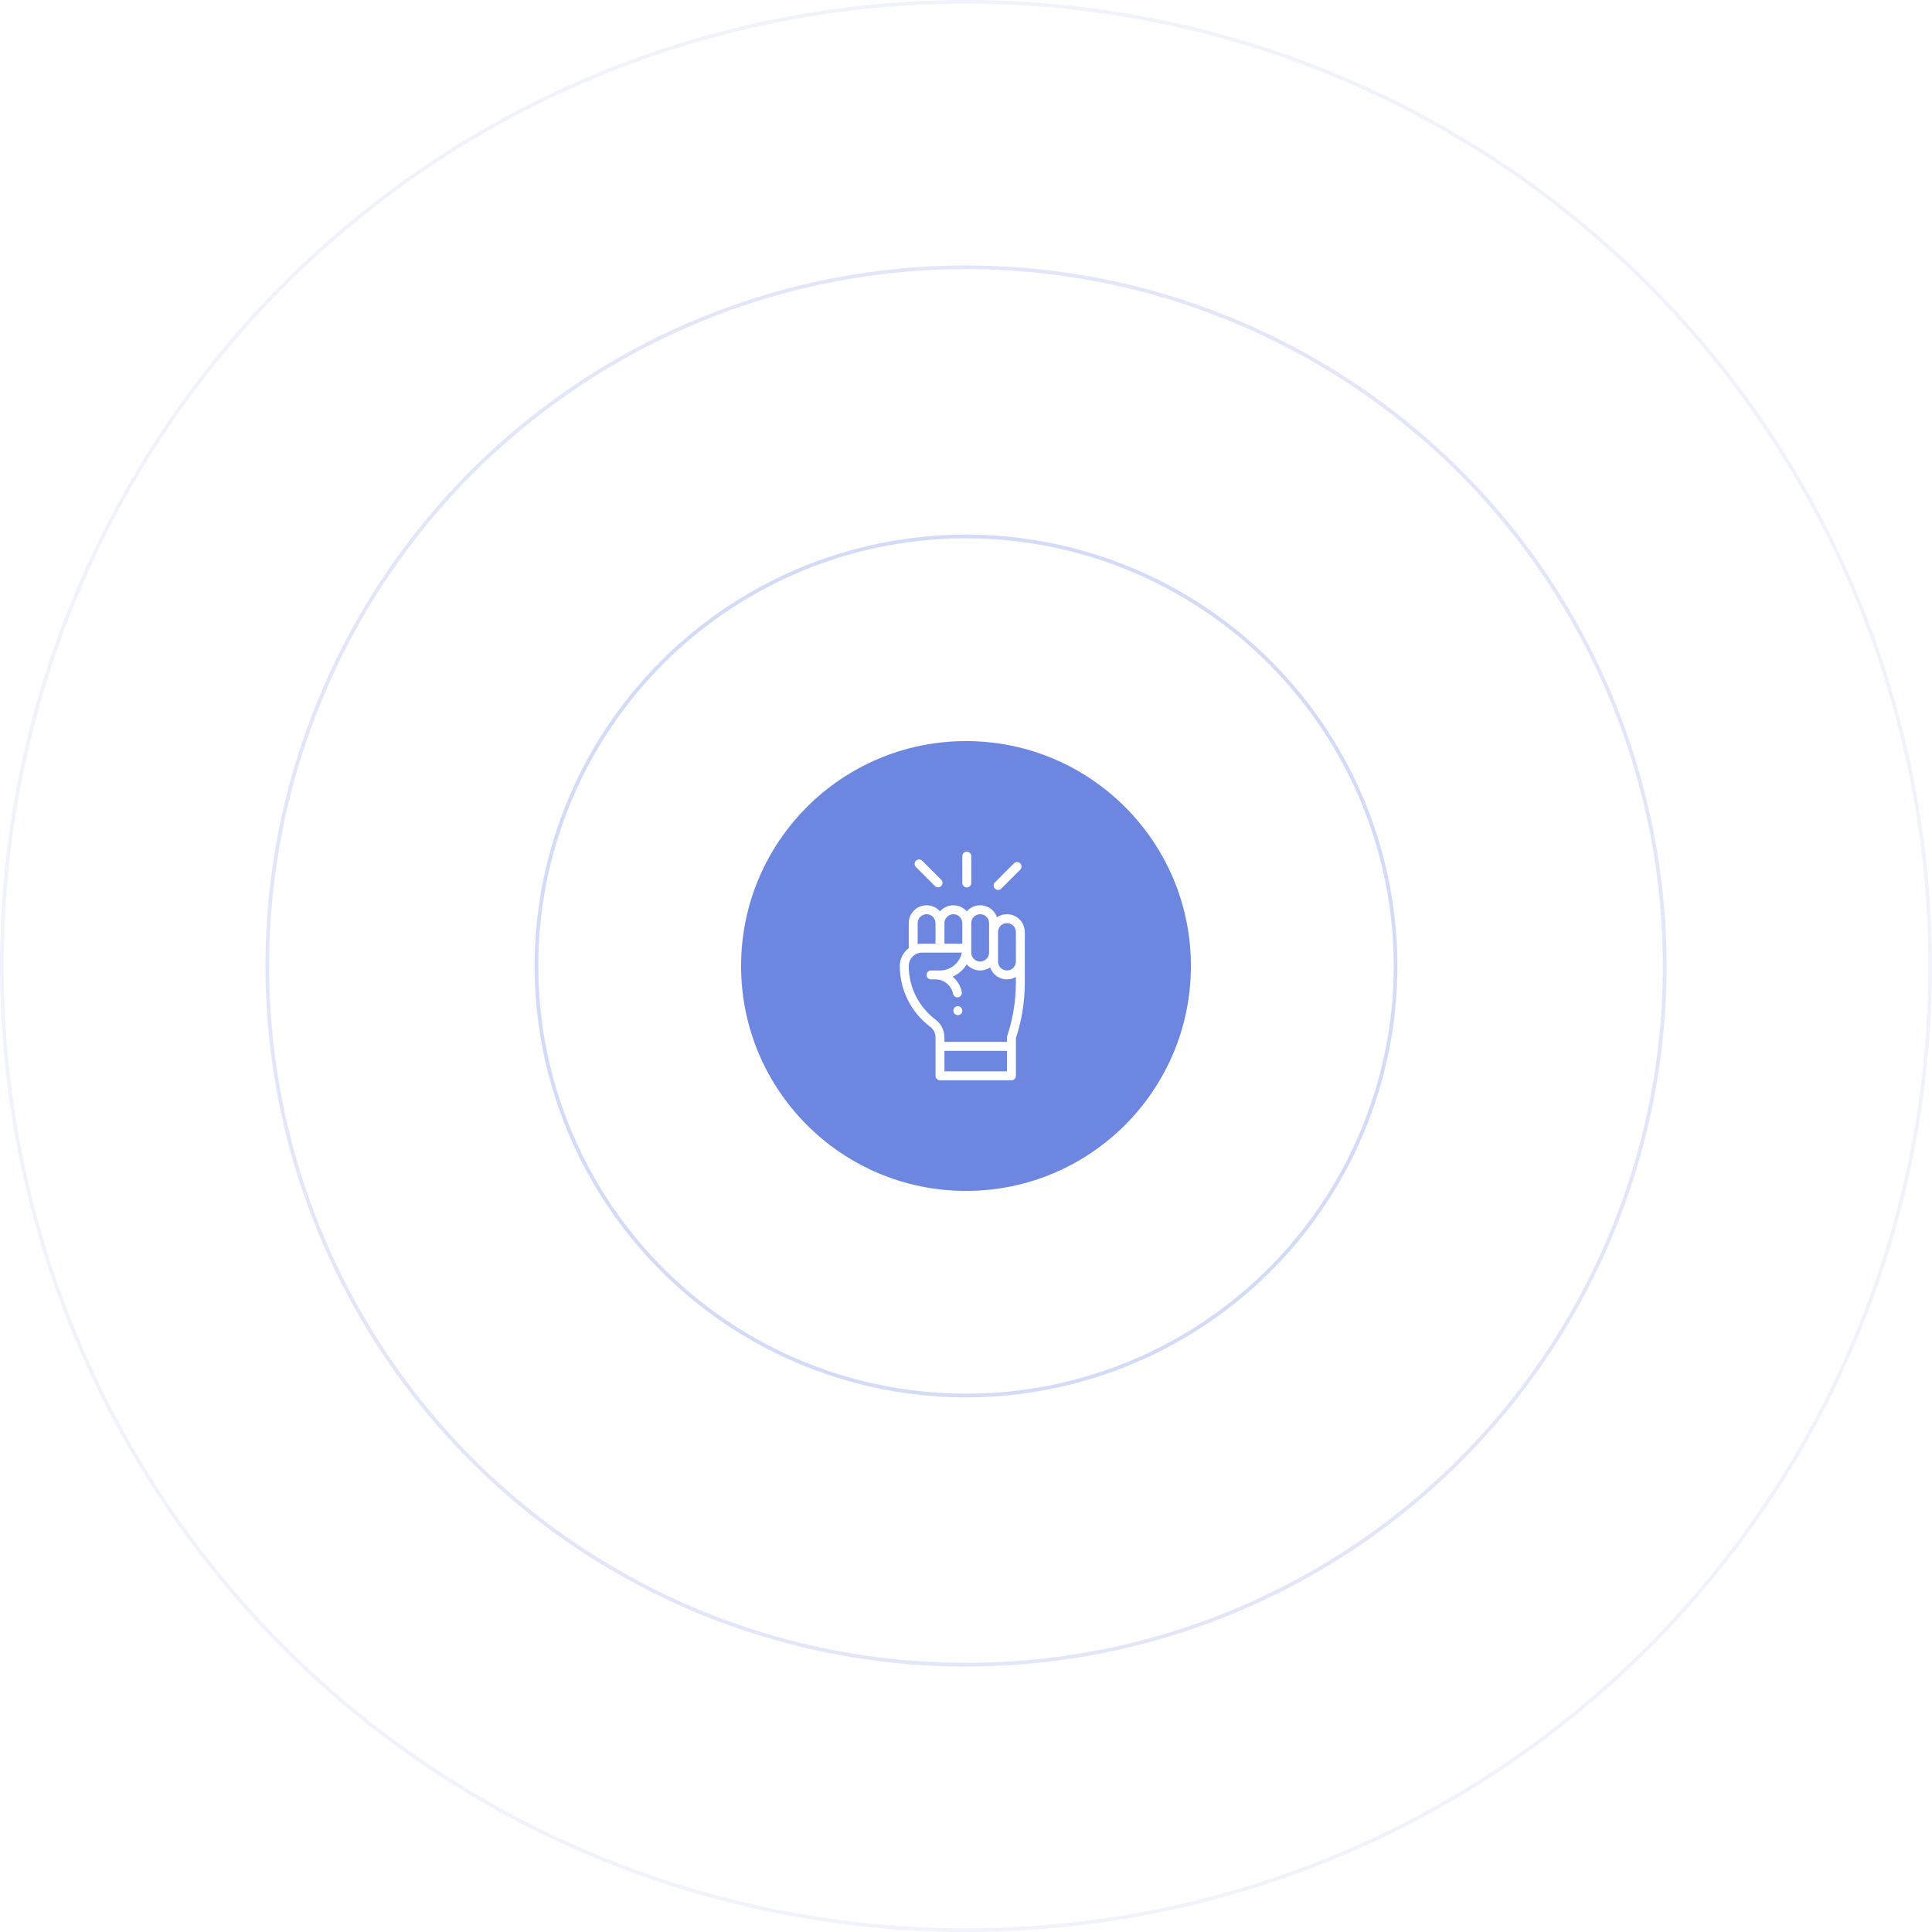<svg width="524" height="524" viewBox="0 0 524 524" fill="none" xmlns="http://www.w3.org/2000/svg">
<circle opacity="0.3" cx="262" cy="262" r="116.5" stroke="#6D86E0"/>
<circle opacity="0.2" cx="262" cy="262" r="189.5" stroke="#6D86E0"/>
<circle opacity="0.1" cx="262" cy="262" r="261.5" stroke="#6D86E0"/>
<g opacity="0.7" filter="url(#filter0_f)">
<circle cx="262" cy="262" r="53" fill="#6D86E0"/>
</g>
<circle cx="262" cy="262" r="61" fill="#6D86E0"/>
<g clip-path="url(#clip0)">
<path d="M261 274.109C261 274.778 260.458 275.32 259.789 275.32C259.12 275.32 258.578 274.778 258.578 274.109C258.578 273.441 259.12 272.898 259.789 272.898C260.458 272.898 261 273.441 261 274.109Z" fill="white"/>
<path d="M273.109 247.953C272.114 247.953 271.187 248.255 270.416 248.773C269.762 246.902 267.975 245.531 265.844 245.531C264.399 245.531 263.101 246.168 262.212 247.175C261.275 246.114 259.968 245.531 258.578 245.531C257.133 245.531 255.834 246.169 254.945 247.176C254.057 246.169 252.758 245.531 251.312 245.531C248.642 245.531 246.469 247.704 246.469 250.375V257.159C244.96 258.294 244.047 260.089 244.047 262C244.047 268.453 247.086 274.571 252.281 278.469C253.18 279.143 253.734 280.211 253.734 281.375V291.789C253.734 292.458 254.276 293 254.945 293H274.32C274.989 293 275.531 292.458 275.531 291.789V281.57C276.319 279.173 276.923 276.695 277.328 274.204C277.743 271.646 277.953 269.037 277.953 266.45C277.953 264.884 277.953 254.372 277.953 252.797C277.953 250.121 275.786 247.953 273.109 247.953ZM273.109 250.375C274.447 250.375 275.531 251.459 275.531 252.797V260.789C275.531 262.124 274.445 263.211 273.109 263.211C271.774 263.211 270.688 262.124 270.688 260.789C270.688 258.731 270.688 254.682 270.688 252.797C270.688 251.462 271.774 250.375 273.109 250.375ZM265.844 247.953C267.181 247.953 268.266 249.037 268.266 250.375V258.367C268.266 259.703 267.179 260.789 265.844 260.789C264.508 260.789 263.422 259.703 263.422 258.367V250.375C263.422 249.04 264.508 247.953 265.844 247.953ZM258.578 247.953C259.916 247.953 261 249.037 261 250.375V255.945H256.156V250.375C256.156 249.04 257.243 247.953 258.578 247.953ZM251.312 247.953C252.648 247.953 253.734 249.04 253.734 250.375V255.945H250.102C249.693 255.945 249.288 255.987 248.891 256.068V250.375C248.891 249.04 249.977 247.953 251.312 247.953ZM256.156 290.578V285.008H273.109V290.578H256.156ZM274.938 273.816C274.158 278.616 273.109 280.794 273.109 281.375V282.586H256.156V281.375C256.156 279.499 255.282 277.692 253.734 276.531C249.143 273.087 246.469 267.685 246.469 262C246.469 260.032 248.061 258.366 250.102 258.366H260.878C260.316 261.126 257.869 263.211 254.945 263.211H252.523C251.855 263.211 251.312 263.753 251.312 264.422C251.312 265.091 251.855 265.633 252.523 265.633H253.734C256.038 265.633 258.037 267.27 258.485 269.525C258.615 270.176 259.248 270.608 259.909 270.476C260.565 270.346 260.991 269.708 260.86 269.052C260.528 267.38 259.627 265.935 258.385 264.901C259.969 264.194 261.3 263.017 262.194 261.546C263.083 262.565 264.389 263.211 265.844 263.211C266.84 263.211 267.768 262.908 268.539 262.39C269.201 264.276 270.999 265.633 273.109 265.633C273.991 265.633 274.818 265.395 275.531 264.981V266.45C275.531 268.908 275.332 271.386 274.938 273.816Z" fill="white"/>
<path d="M263.422 239.477V232.211C263.422 231.542 262.88 231 262.211 231C261.542 231 261 231.542 261 232.211V239.477C261 240.145 261.542 240.688 262.211 240.688C262.88 240.688 263.422 240.145 263.422 239.477Z" fill="white"/>
<path d="M271.57 241.017L276.707 235.879C277.179 235.406 277.179 234.639 276.706 234.166C276.233 233.693 275.467 233.693 274.994 234.166L269.857 239.304C269.384 239.777 269.384 240.544 269.857 241.017C270.33 241.49 271.097 241.49 271.57 241.017Z" fill="white"/>
<path d="M255.274 240.307C255.747 239.834 255.747 239.067 255.274 238.595L250.136 233.458C249.663 232.985 248.897 232.985 248.424 233.458C247.951 233.931 247.951 234.698 248.424 235.171L253.562 240.308C254.035 240.78 254.801 240.78 255.274 240.307Z" fill="white"/>
</g>
<defs>
<filter id="filter0_f" x="109" y="109" width="306" height="306" filterUnits="userSpaceOnUse" color-interpolation-filters="sRGB">
<feFlood flood-opacity="0" result="BackgroundImageFix"/>
<feBlend mode="normal" in="SourceGraphic" in2="BackgroundImageFix" result="shape"/>
<feGaussianBlur stdDeviation="50" result="effect1_foregroundBlur"/>
</filter>
<clipPath id="clip0">
<rect width="62" height="62" fill="white" transform="translate(230 231)"/>
</clipPath>
</defs>
</svg>
